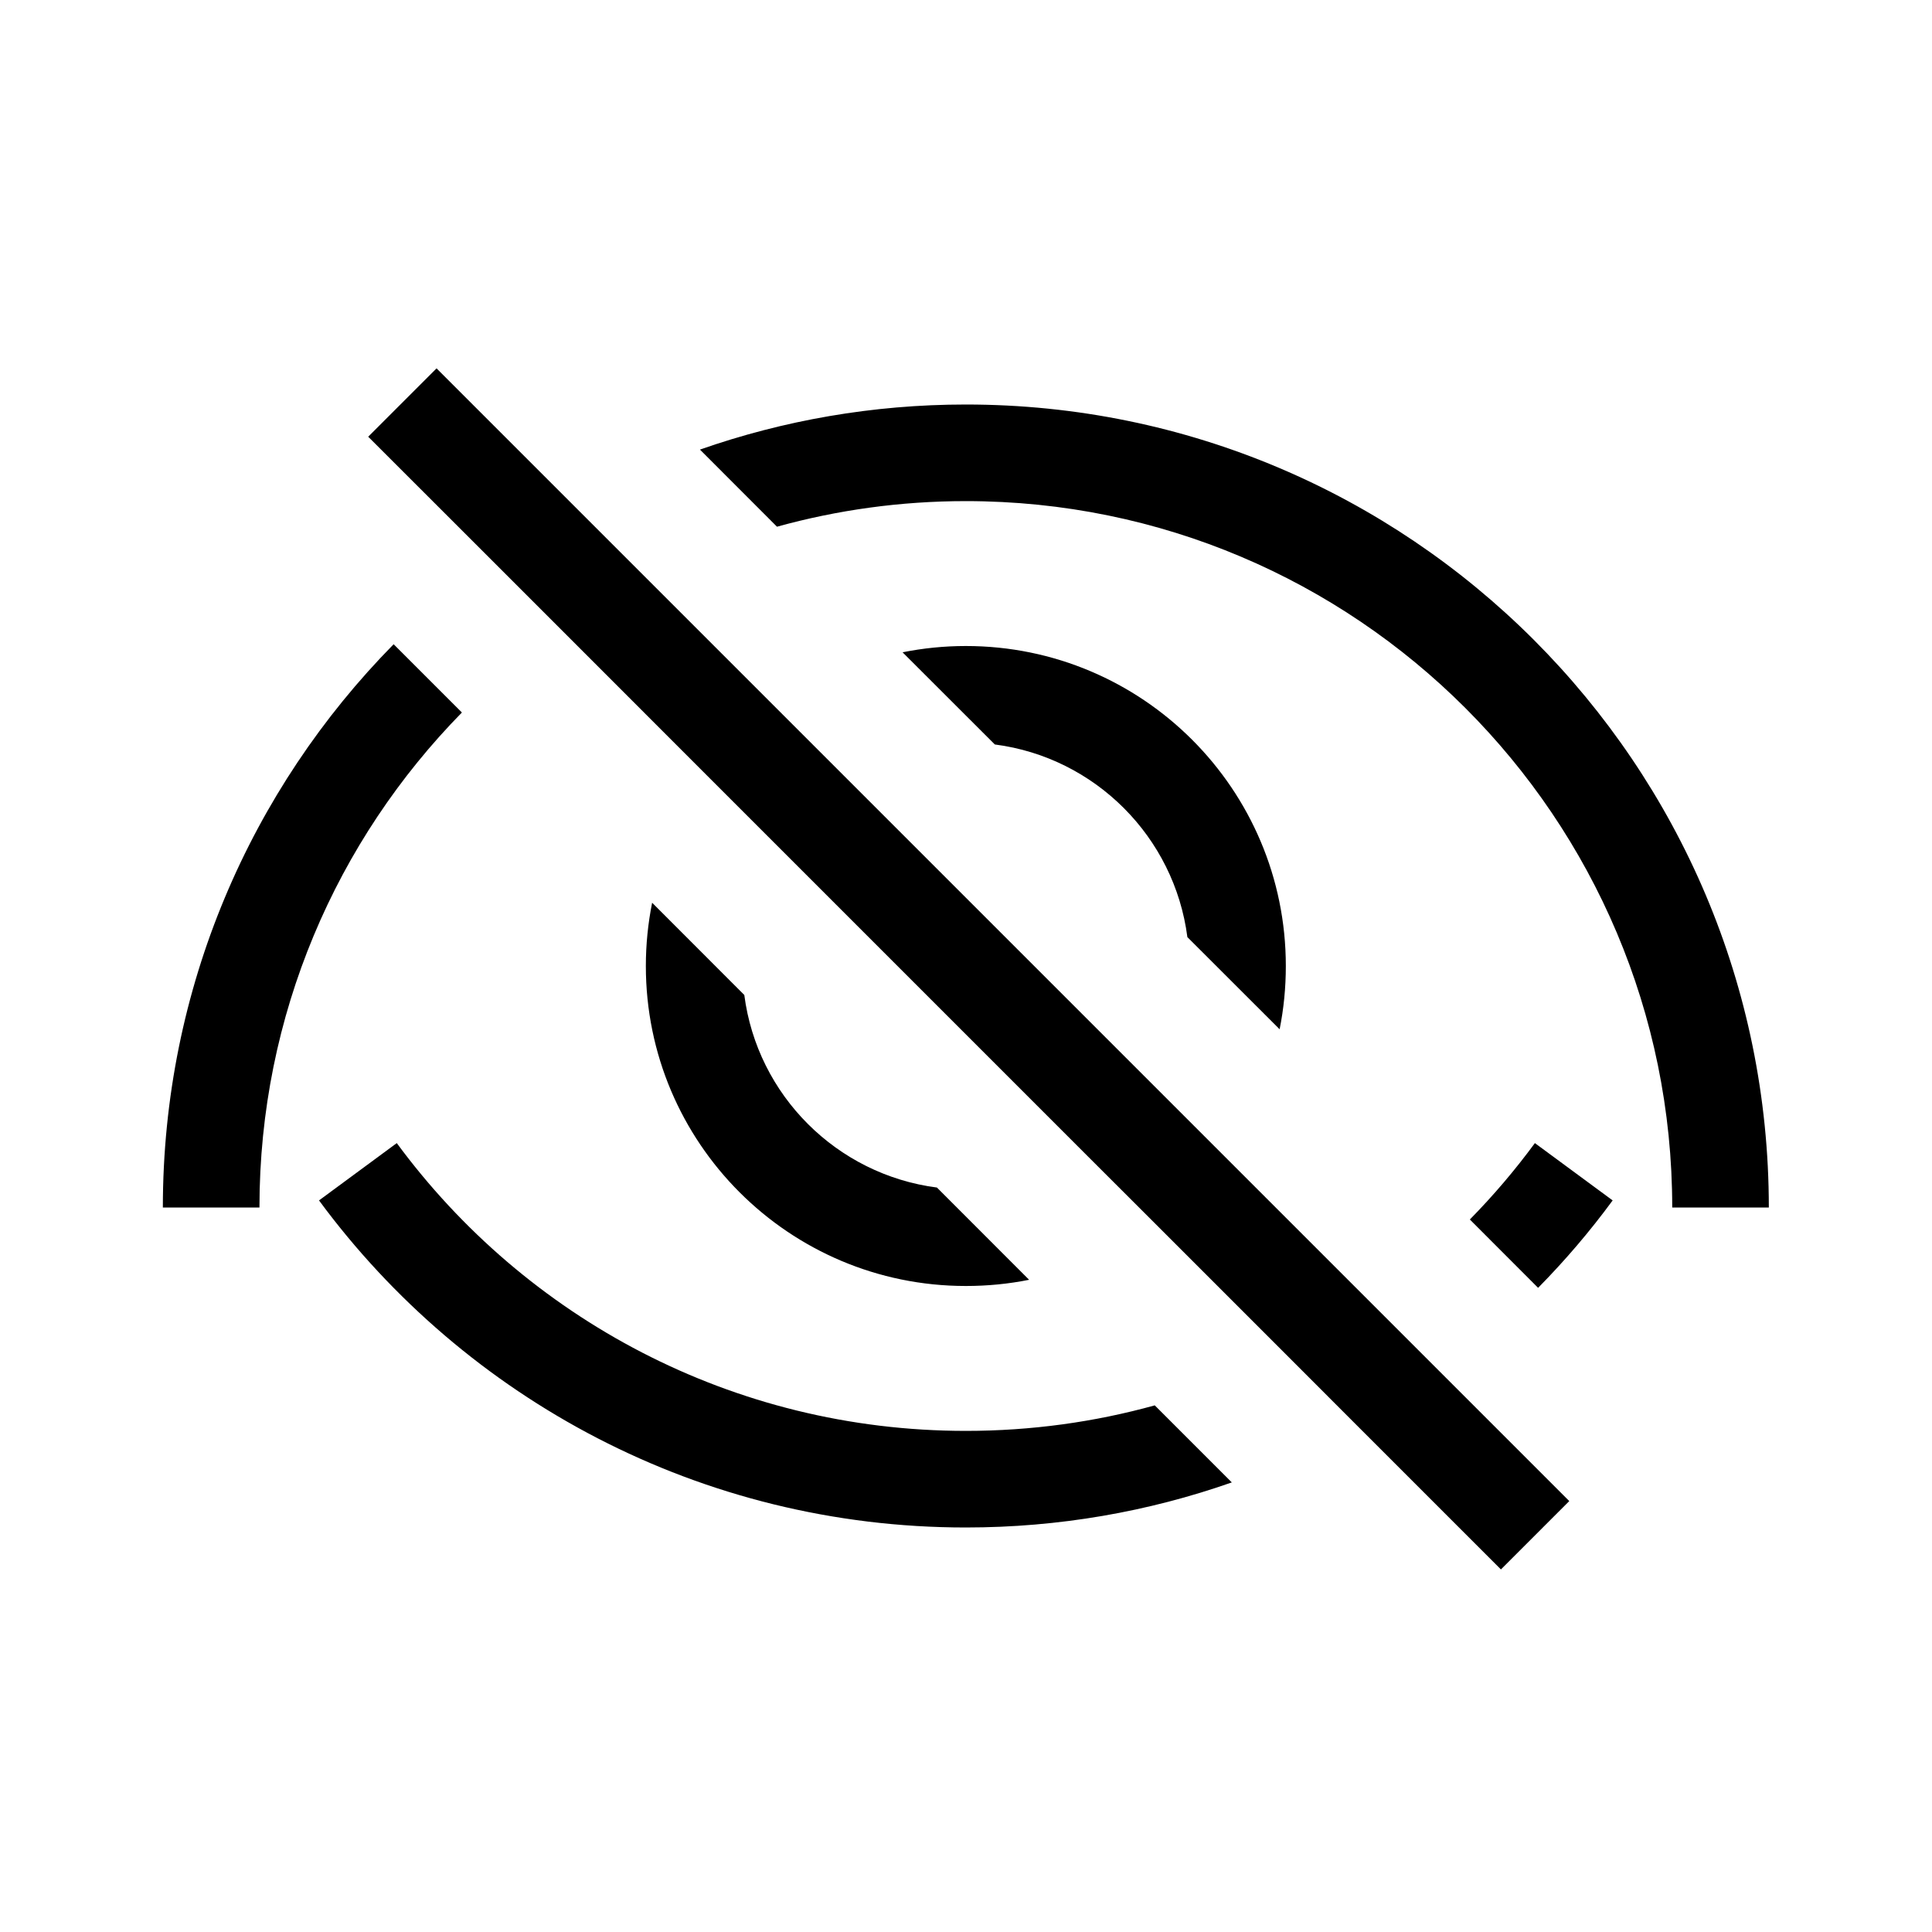 <svg width="24" height="24" viewBox="0 0 24 24" fill="none" xmlns="http://www.w3.org/2000/svg">
<path fill-rule="evenodd" clip-rule="evenodd" d="M4.89 8.003C3.117 9.803 2.023 12.274 2.023 15H3.223C3.223 12.605 4.183 10.435 5.738 8.851L4.89 8.003ZM8.795 9.646C8.795 9.646 8.795 9.646 8.795 9.646L6.963 7.813C6.963 7.813 6.963 7.813 6.963 7.813L6.103 6.953C6.103 6.953 6.103 6.953 6.103 6.953L4.574 5.425L5.423 4.576L19.494 18.647L18.645 19.496L16.861 17.712C16.861 17.712 16.861 17.712 16.861 17.712L15.975 16.825C15.975 16.825 15.975 16.825 15.975 16.825L14.353 15.203C14.353 15.203 14.353 15.203 14.353 15.203L13.49 14.341C13.49 14.341 13.49 14.341 13.49 14.341L9.658 10.509C9.658 10.509 9.658 10.509 9.658 10.509L8.795 9.646ZM8.101 11.214C8.05 11.469 8.023 11.731 8.023 12C8.023 14.196 9.803 15.975 11.998 15.975C12.268 15.975 12.53 15.949 12.784 15.898L11.639 14.752C10.394 14.591 9.407 13.605 9.246 12.36L8.101 11.214ZM14.345 17.458C13.598 17.665 12.811 17.775 11.998 17.775C9.099 17.775 6.527 16.37 4.929 14.2L3.963 14.912C5.778 17.375 8.701 18.975 11.998 18.975C13.156 18.975 14.268 18.778 15.302 18.415L14.345 17.458ZM19.107 15.998C19.441 15.659 19.751 15.296 20.033 14.912L19.067 14.2C18.82 14.536 18.55 14.853 18.259 15.149L19.107 15.998ZM15.896 12.786C15.947 12.532 15.973 12.27 15.973 12C15.973 9.805 14.194 8.025 11.998 8.025C11.729 8.025 11.466 8.052 11.212 8.103L12.358 9.248C13.603 9.409 14.589 10.396 14.75 11.641L15.896 12.786ZM9.652 6.543C10.399 6.336 11.186 6.225 11.998 6.225C16.845 6.225 20.773 10.154 20.773 15H21.973C21.973 9.491 17.508 5.025 11.998 5.025C10.841 5.025 9.729 5.223 8.695 5.585L9.652 6.543Z" fill="black"/>
</svg>
